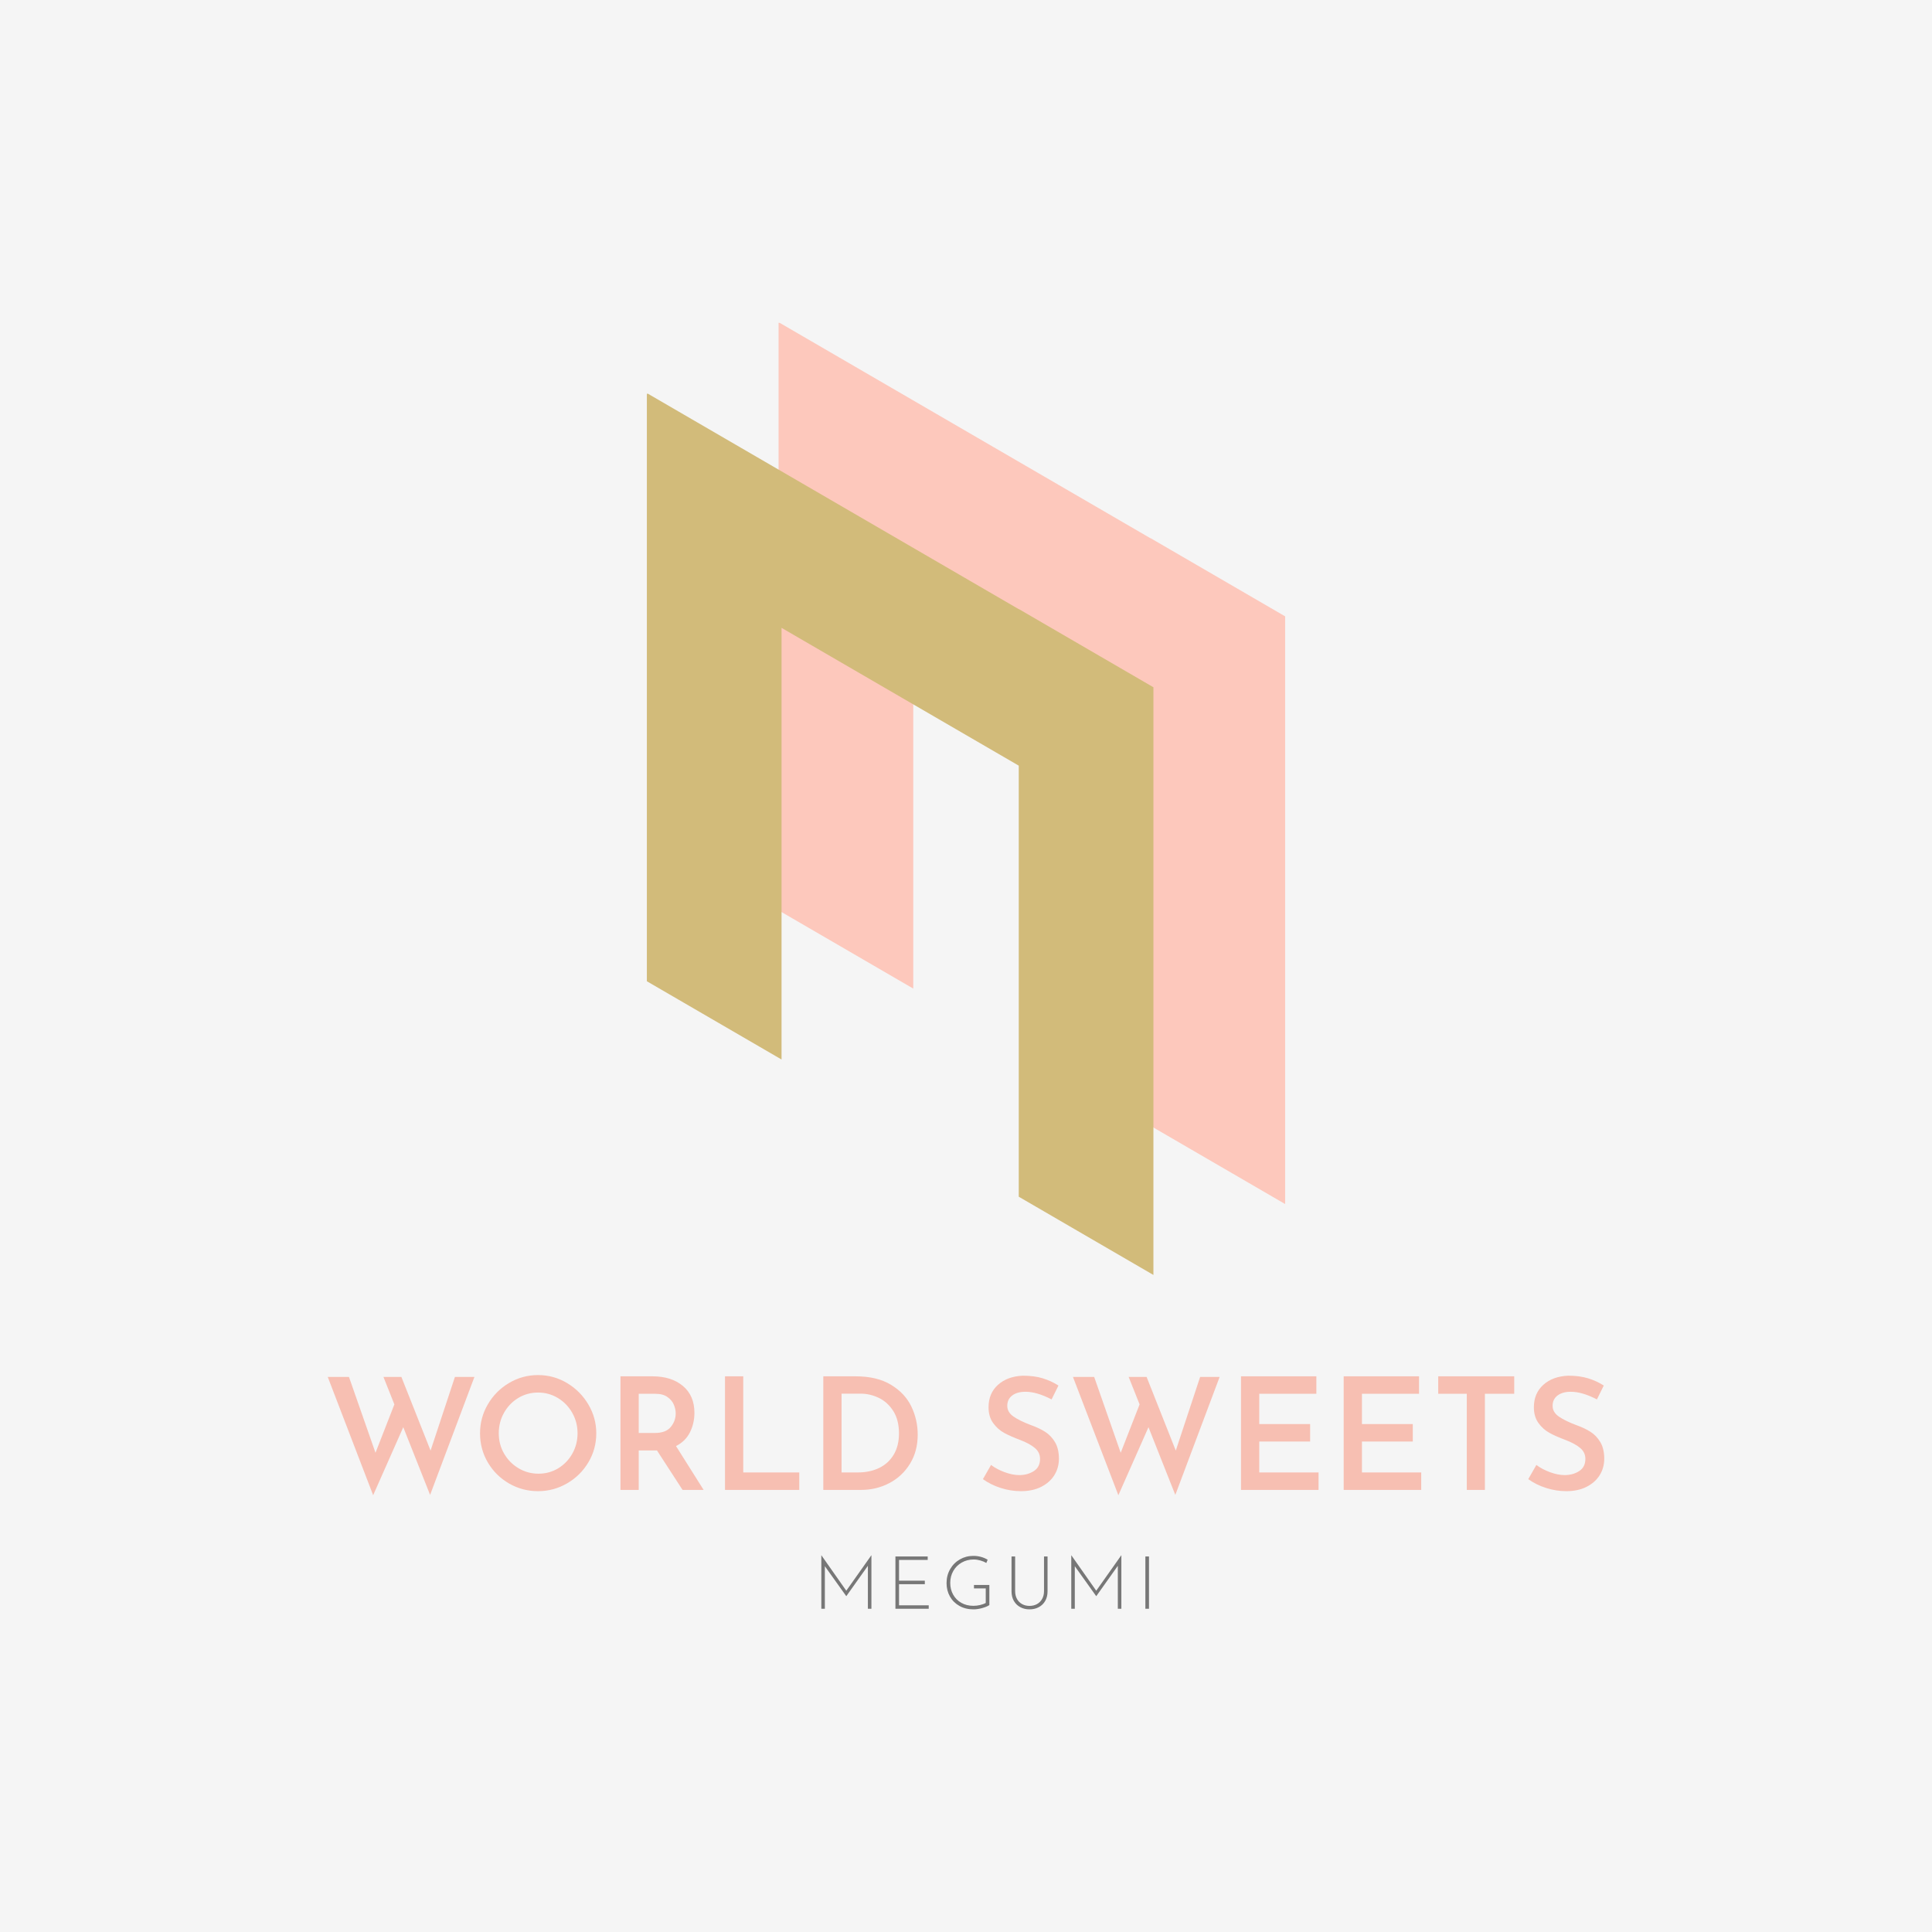 <svg version="1.1" preserveAspectRatio="none" xmlns="http://www.w3.org/2000/svg" width="500" height="500" viewBox="0 0 500 500"><rect width="100%" height="100%" fill="#F5F5F5" fill-opacity="1"/><svg viewBox="59.165 -83.659 382.493 385.551" width="330.358" height="333" x="84.821px" y="83.5px" xmlns="http://www.w3.org/2000/svg" xmlns:xlink="http://www.w3.org/1999/xlink" preserveAspectRatio="none"><defs></defs><style>.companyName {fill:#F7BFB2;fill-opacity:1;}.icon1 {fill:#FDC8BC;fill-opacity:1;}.icon2 {fill:#D2BB7A;fill-opacity:1;}.icon3 {fill:#8F8F8F;fill-opacity:1;}.icon3-str {stroke:#8F8F8F;stroke-opacity:1;}.text {fill:#777777;fill-opacity:1;}</style><g opacity="1" transform="rotate(0 195.582 285.692)">
<svg width="109.66" height="16.2" x="195.582" y="285.692" version="1.1" preserveAspectRatio="none" viewBox="0 -29.04 198.72 29.36">
  <g transform="matrix(1 0 0 1 0 0)" class="text"><path id="id-6izo4zJp7" d="M47.96-29.04L48-29.04L48 0L46.08 0L46.08-23.32L34.40-6.88L34.32-6.88L22.72-23.12L22.72 0L20.80 0L20.80-29.04L20.84-29.04L34.36-9.80L47.96-29.04Z M61.04-28.40L78.56-28.40L78.56-26.52L63-26.52L63-15.24L77-15.24L77-13.36L63-13.36L63-1.88L79.12-1.88L79.12 0L61.04 0L61.04-28.40Z M112.04-2Q110.60-1.04 108.10-0.36Q105.60 0.32 103.44 0.32L103.44 0.32Q99.08 0.32 95.76-1.56Q92.44-3.44 90.62-6.68Q88.80-9.92 88.80-13.92L88.80-13.92Q88.80-18.16 90.76-21.54Q92.72-24.92 96.04-26.82Q99.36-28.72 103.32-28.72L103.32-28.72Q107.60-28.72 111.12-26.64L111.12-26.64L110.40-24.88Q108.96-25.72 107.12-26.24Q105.28-26.76 103.52-26.76L103.52-26.76Q99.96-26.76 97.04-25.10Q94.12-23.44 92.46-20.54Q90.80-17.64 90.80-14.04L90.80-14.04Q90.80-10.52 92.38-7.68Q93.96-4.84 96.82-3.22Q99.68-1.60 103.40-1.60L103.40-1.60Q105.12-1.60 106.96-2.02Q108.80-2.44 110.08-3.16L110.08-3.16L110.08-11.04L103.68-11.04L103.68-12.92L112.04-12.92L112.04-2Z M126.04-9.60Q126.04-7.16 127.04-5.34Q128.04-3.52 129.82-2.54Q131.60-1.56 133.84-1.56L133.84-1.56Q136.12-1.56 137.90-2.54Q139.68-3.52 140.70-5.34Q141.72-7.16 141.72-9.60L141.72-9.60L141.72-28.40L143.64-28.40L143.64-9.48Q143.64-6.44 142.36-4.24Q141.08-2.04 138.86-0.86Q136.64 0.32 133.84 0.32L133.84 0.32Q131.08 0.32 128.86-0.86Q126.64-2.04 125.36-4.24Q124.08-6.44 124.08-9.48L124.08-9.48L124.08-28.40L126.04-28.40L126.04-9.60Z M183.68-29.04L183.72-29.04L183.72 0L181.80 0L181.80-23.32L170.12-6.88L170.04-6.88L158.44-23.12L158.44 0L156.52 0L156.52-29.04L156.56-29.04L170.08-9.80L183.68-29.04Z M196.76-28.40L198.72-28.40L198.72 0L196.76 0L196.76-28.40Z"/></g>
</svg>
</g><g opacity="1" transform="rotate(0 59.165 231.692)">
<svg width="382.493" height="36" x="59.165" y="231.692" version="1.1" preserveAspectRatio="none" viewBox="1.48 -29.44 327.24 30.8">
  <g transform="matrix(1 0 0 1 0 0)" class="companyName"><path id="id-D6z1nYkh12" d="M39.08-28.96L27.72 1.28L20.84-16.08L13.12 1.36L1.48-28.96L6.92-28.96L13.72-9.52L18.56-21.92L15.76-28.96L20.36-28.96L27.84-10.08L34.08-28.96L39.08-28.96Z M40.52-14.52Q40.52-18.52 42.52-21.94Q44.52-25.36 47.94-27.40Q51.36-29.44 55.40-29.44L55.40-29.44Q59.40-29.44 62.82-27.40Q66.24-25.36 68.28-21.92Q70.32-18.48 70.32-14.52L70.32-14.52Q70.32-10.48 68.30-7.08Q66.28-3.68 62.84-1.68Q59.40 0.32 55.40 0.32L55.40 0.32Q51.36 0.32 47.94-1.66Q44.52-3.64 42.52-7.04Q40.52-10.44 40.52-14.52L40.52-14.52ZM45.32-14.52Q45.32-11.68 46.68-9.32Q48.04-6.96 50.38-5.56Q52.72-4.16 55.52-4.16L55.52-4.16Q58.28-4.16 60.56-5.54Q62.84-6.92 64.18-9.30Q65.52-11.68 65.52-14.52L65.52-14.52Q65.52-17.36 64.16-19.76Q62.80-22.16 60.48-23.56Q58.16-24.96 55.40-24.96L55.40-24.96Q52.60-24.96 50.30-23.56Q48-22.16 46.66-19.76Q45.32-17.36 45.32-14.52L45.32-14.52Z M97.84 0L92.44 0L85.88-10.12L85.40-10.12L81.20-10.12L81.20 0L76.52 0L76.52-29.12L84.72-29.12Q89.60-29.12 92.54-26.64Q95.48-24.16 95.48-19.76L95.48-19.76Q95.48-17.08 94.34-14.78Q93.20-12.48 90.76-11.24L90.76-11.24L97.84 0ZM81.20-24.64L81.20-14.60L85.36-14.60Q88.16-14.60 89.42-16.14Q90.68-17.68 90.68-19.60L90.68-19.60Q90.68-20.72 90.20-21.86Q89.72-23 88.56-23.82Q87.40-24.64 85.52-24.64L85.52-24.64L81.20-24.64Z M103.32-29.12L108-29.12L108-4.48L122.36-4.48L122.36 0L103.32 0L103.32-29.12Z M128.52 0L128.52-29.12L136.80-29.12Q142.28-29.12 145.86-26.96Q149.44-24.80 151.08-21.40Q152.72-18 152.72-14.16L152.72-14.16Q152.72-9.92 150.74-6.70Q148.76-3.48 145.44-1.74Q142.12 0 138.20 0L138.20 0L128.52 0ZM133.20-4.48L137.36-4.48Q140.48-4.48 142.86-5.64Q145.24-6.80 146.58-9.06Q147.92-11.32 147.92-14.48L147.92-14.48Q147.92-17.92 146.46-20.22Q145-22.52 142.74-23.60Q140.48-24.68 138.08-24.68L138.08-24.68L133.20-24.68L133.20-4.48Z M187.04-23.20Q183.28-25.16 180.36-25.16L180.36-25.16Q178.20-25.16 176.94-24.20Q175.68-23.24 175.68-21.56L175.68-21.56Q175.68-19.92 177.26-18.82Q178.84-17.72 181.68-16.64L181.68-16.64Q183.84-15.88 185.38-14.90Q186.92-13.92 187.92-12.24Q188.92-10.56 188.92-8L188.92-8Q188.92-5.68 187.76-3.80Q186.60-1.92 184.40-0.80Q182.20 0.32 179.20 0.32L179.20 0.32Q176.56 0.32 174.00-0.50Q171.44-1.32 169.44-2.76L169.44-2.76L171.52-6.40Q173.00-5.28 175.02-4.54Q177.04-3.80 178.76-3.80L178.76-3.80Q180.88-3.80 182.48-4.82Q184.08-5.84 184.08-7.96L184.08-7.96Q184.08-9.64 182.74-10.76Q181.40-11.88 179.00-12.80L179.00-12.80Q176.52-13.72 174.88-14.62Q173.24-15.52 172.06-17.14Q170.88-18.76 170.88-21.20L170.88-21.20Q170.88-24.76 173.30-26.94Q175.72-29.12 179.68-29.28L179.68-29.28Q182.56-29.28 184.74-28.62Q186.92-27.96 188.80-26.76L188.80-26.76L187.04-23.20Z M230.12-28.96L218.76 1.28L211.88-16.08L204.16 1.36L192.52-28.96L197.96-28.96L204.76-9.52L209.60-21.92L206.80-28.96L211.40-28.96L218.88-10.08L225.12-28.96L230.12-28.96Z M235.60-29.12L254.92-29.12L254.92-24.64L240.28-24.64L240.28-16.88L253.32-16.88L253.32-12.40L240.28-12.40L240.28-4.48L255.48-4.48L255.48 0L235.60 0L235.60-29.12Z M261.92-29.12L281.24-29.12L281.24-24.64L266.60-24.64L266.60-16.88L279.64-16.88L279.64-12.40L266.60-12.40L266.60-4.48L281.80-4.48L281.80 0L261.92 0L261.92-29.12Z M286.16-29.12L305.64-29.12L305.64-24.64L298.12-24.64L298.12 0L293.48 0L293.48-24.64L286.16-24.64L286.16-29.12Z M326.84-23.20Q323.08-25.16 320.16-25.16L320.16-25.16Q318-25.16 316.74-24.20Q315.48-23.24 315.48-21.56L315.48-21.56Q315.48-19.92 317.06-18.82Q318.64-17.72 321.48-16.64L321.48-16.64Q323.64-15.88 325.18-14.90Q326.72-13.92 327.72-12.24Q328.72-10.56 328.72-8L328.72-8Q328.72-5.68 327.56-3.80Q326.40-1.92 324.20-0.80Q322 0.32 319 0.32L319 0.32Q316.36 0.32 313.80-0.50Q311.24-1.32 309.24-2.76L309.24-2.76L311.32-6.40Q312.80-5.28 314.82-4.54Q316.84-3.80 318.56-3.80L318.56-3.80Q320.68-3.80 322.28-4.82Q323.88-5.84 323.88-7.96L323.88-7.96Q323.88-9.64 322.54-10.76Q321.20-11.88 318.80-12.80L318.80-12.80Q316.32-13.72 314.68-14.62Q313.04-15.52 311.86-17.14Q310.68-18.76 310.68-21.20L310.68-21.20Q310.68-24.76 313.10-26.94Q315.52-29.12 319.48-29.28L319.48-29.28Q322.36-29.28 324.54-28.62Q326.72-27.96 328.60-26.76L328.60-26.76L326.84-23.20Z"/></g>
</svg>
</g><g opacity="1" transform="rotate(0 154.788 -83.659)">
<svg width="191.246" height="285.351" x="154.788" y="-83.659" version="1.1" preserveAspectRatio="none" viewBox="66 53.5 63 94">
  <g transform="matrix(1 0 0 1 0 0)"><g><path d="M129 82.49v58.01l-13.293-7.723V90.228L92.293 76.625v42.608L79 111.51V53.5l.076.044V53.5l36.632 21.282v-.015L129 82.49z" data-color="1" class="icon1"></path><path d="M116 89.49v58.01l-13.293-7.723V97.228L79.293 83.625v42.608L66 118.51V60.5l.076.044V60.5l36.632 21.282v-.015L116 89.49z" data-color="2" class="icon2"></path></g></g>
</svg>
</g></svg></svg>